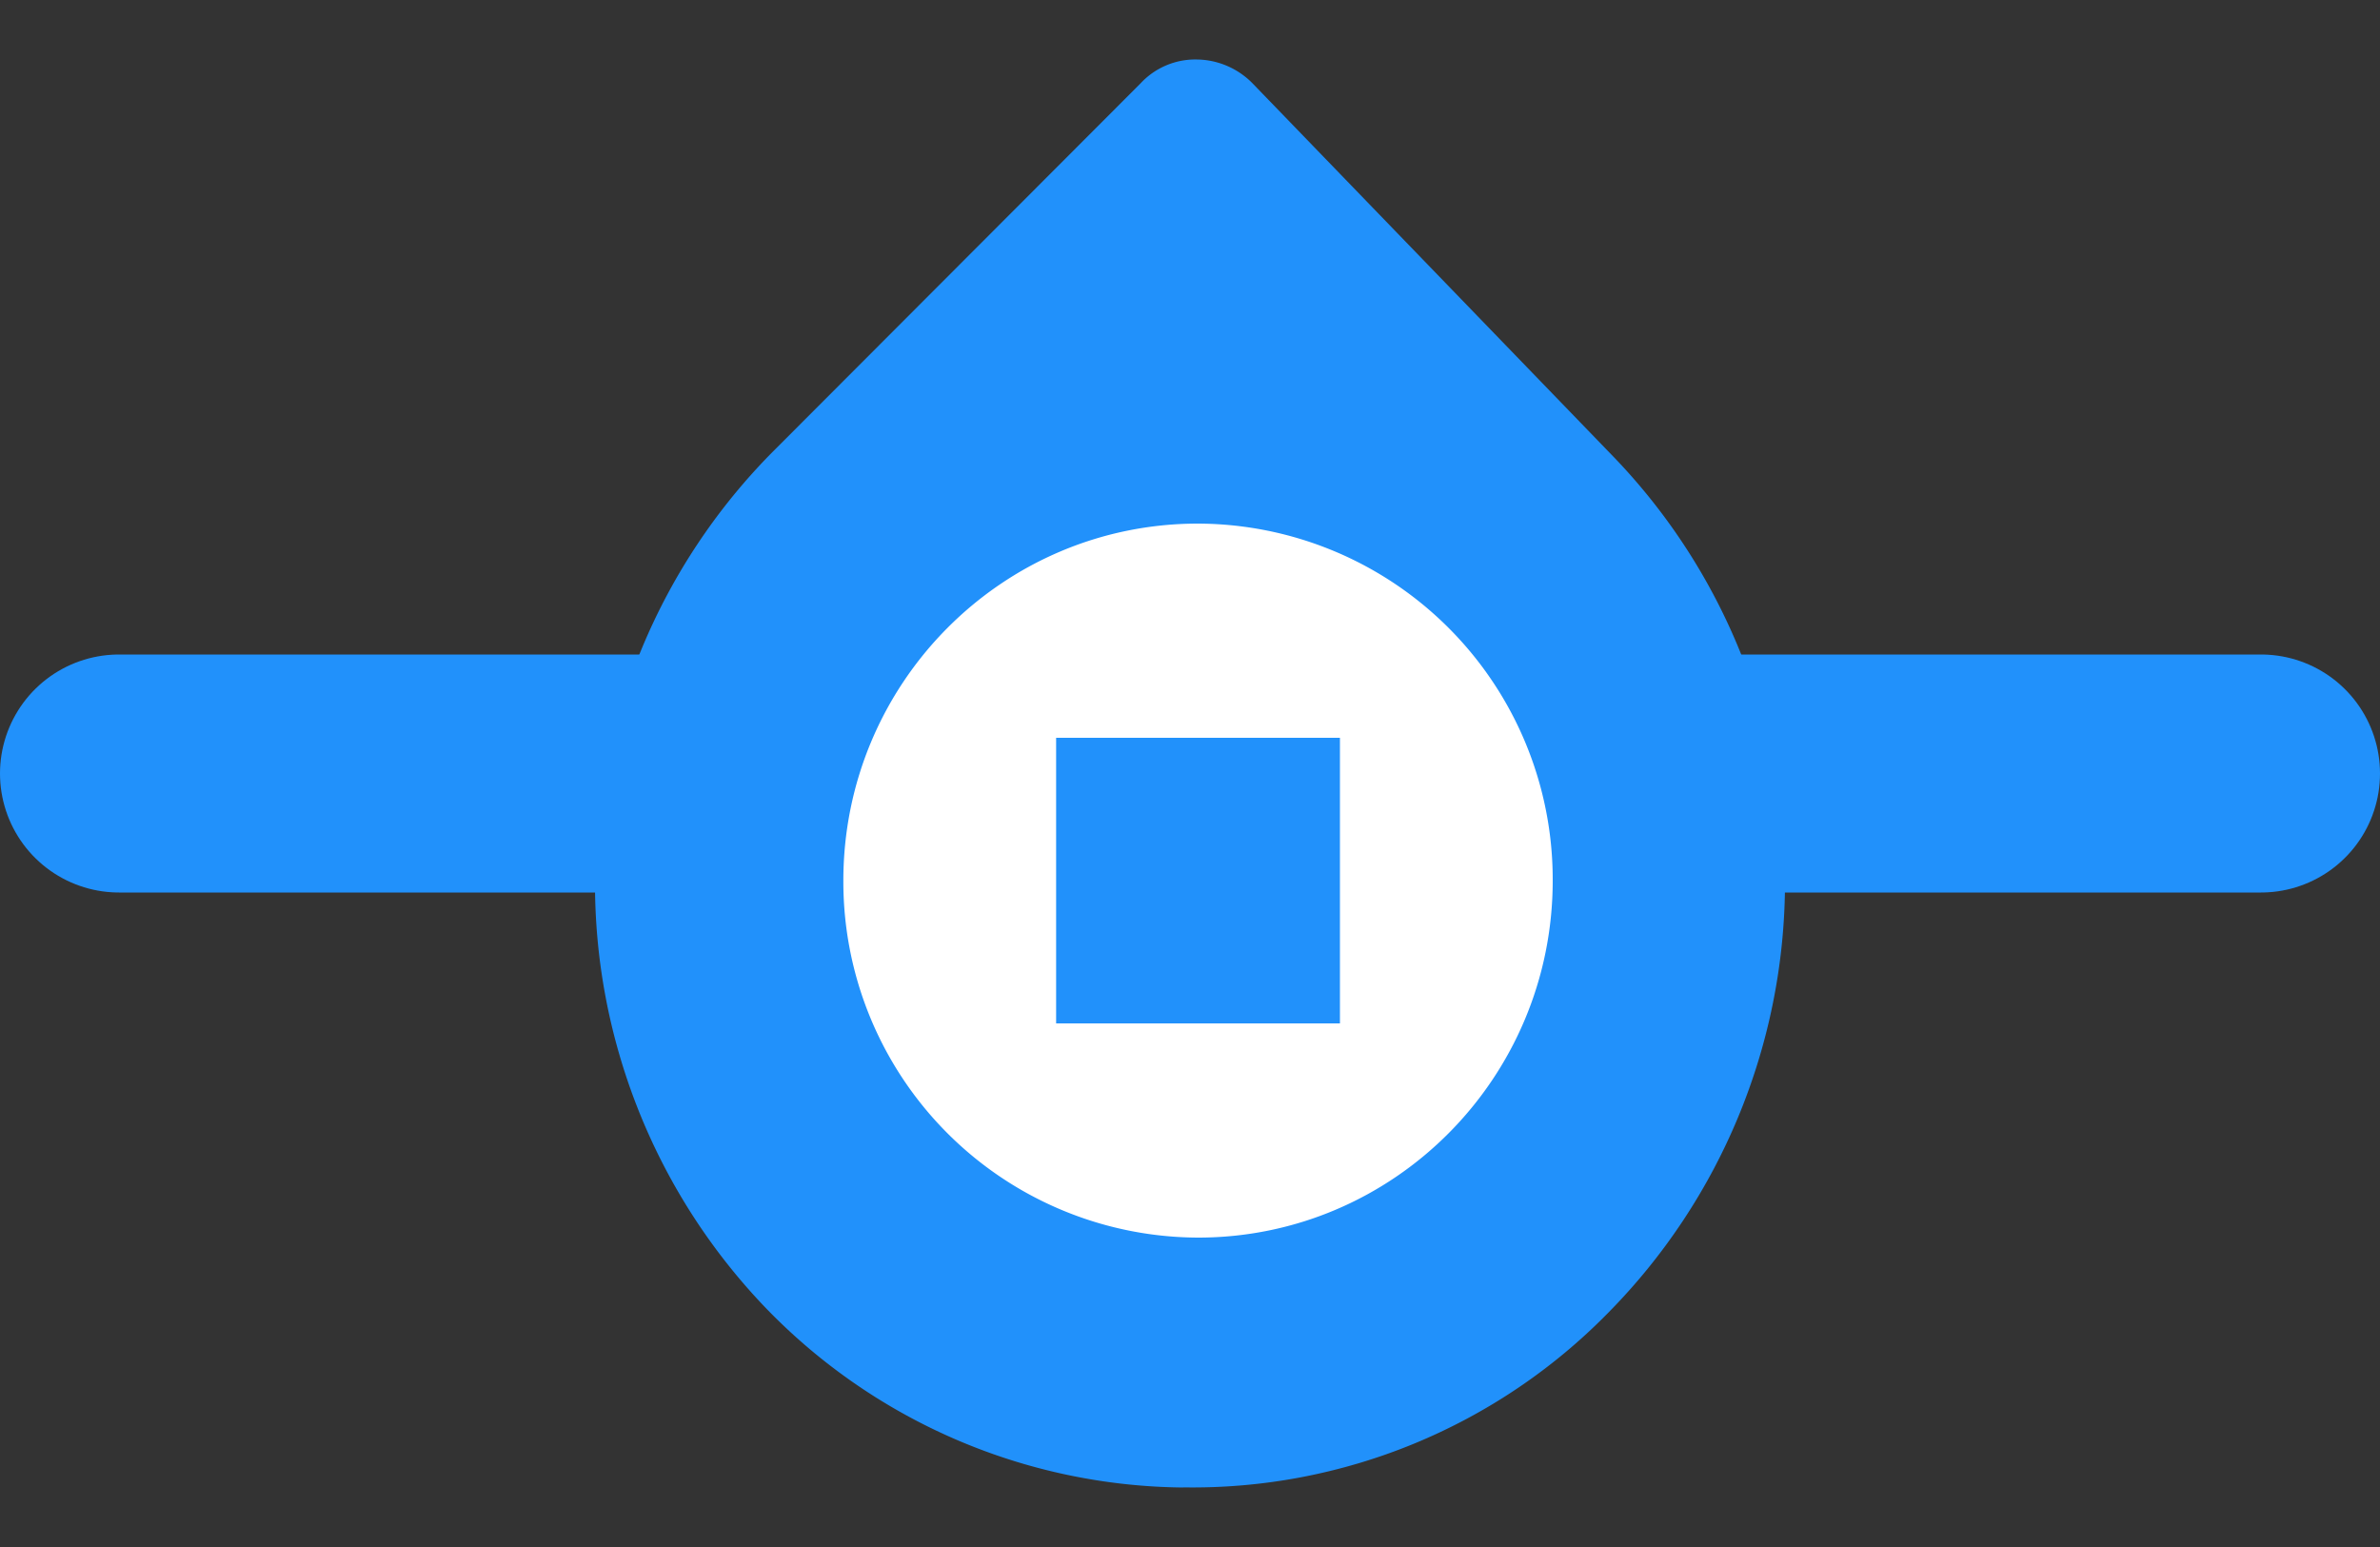 <svg width="20" height="13" viewBox="0 0 20 13" fill="none" xmlns="http://www.w3.org/2000/svg">
    <rect x="0" y="0" width="20" height="13" fill="#333333" stroke="none"/>
    <path d="M1 6.5h18" stroke="#2191FB" stroke-width="2" stroke-linecap="round"/>
    <path d="M9.945 12.5a4.937 4.937 0 0 1-3.521-1.52A5.152 5.152 0 0 1 6.49 3.8L9.585.7a.627.627 0 0 1 .473-.2.667.667 0 0 1 .474.207l3.041 3.146a5.152 5.152 0 0 1-.06 7.18 4.888 4.888 0 0 1-3.568 1.466z" fill="#2191FB"/>
    <path d="M13.048 7.4c0 1.657-1.335 3-2.98 3a2.99 2.99 0 0 1-2.981-3c0-1.657 1.334-3 2.98-3a2.99 2.99 0 0 1 2.981 3z" fill="#fff"/>
    <path d="M8.875 6.2h2.385v2.4H8.875V6.2z" fill="#2191FB"/>
</svg>
